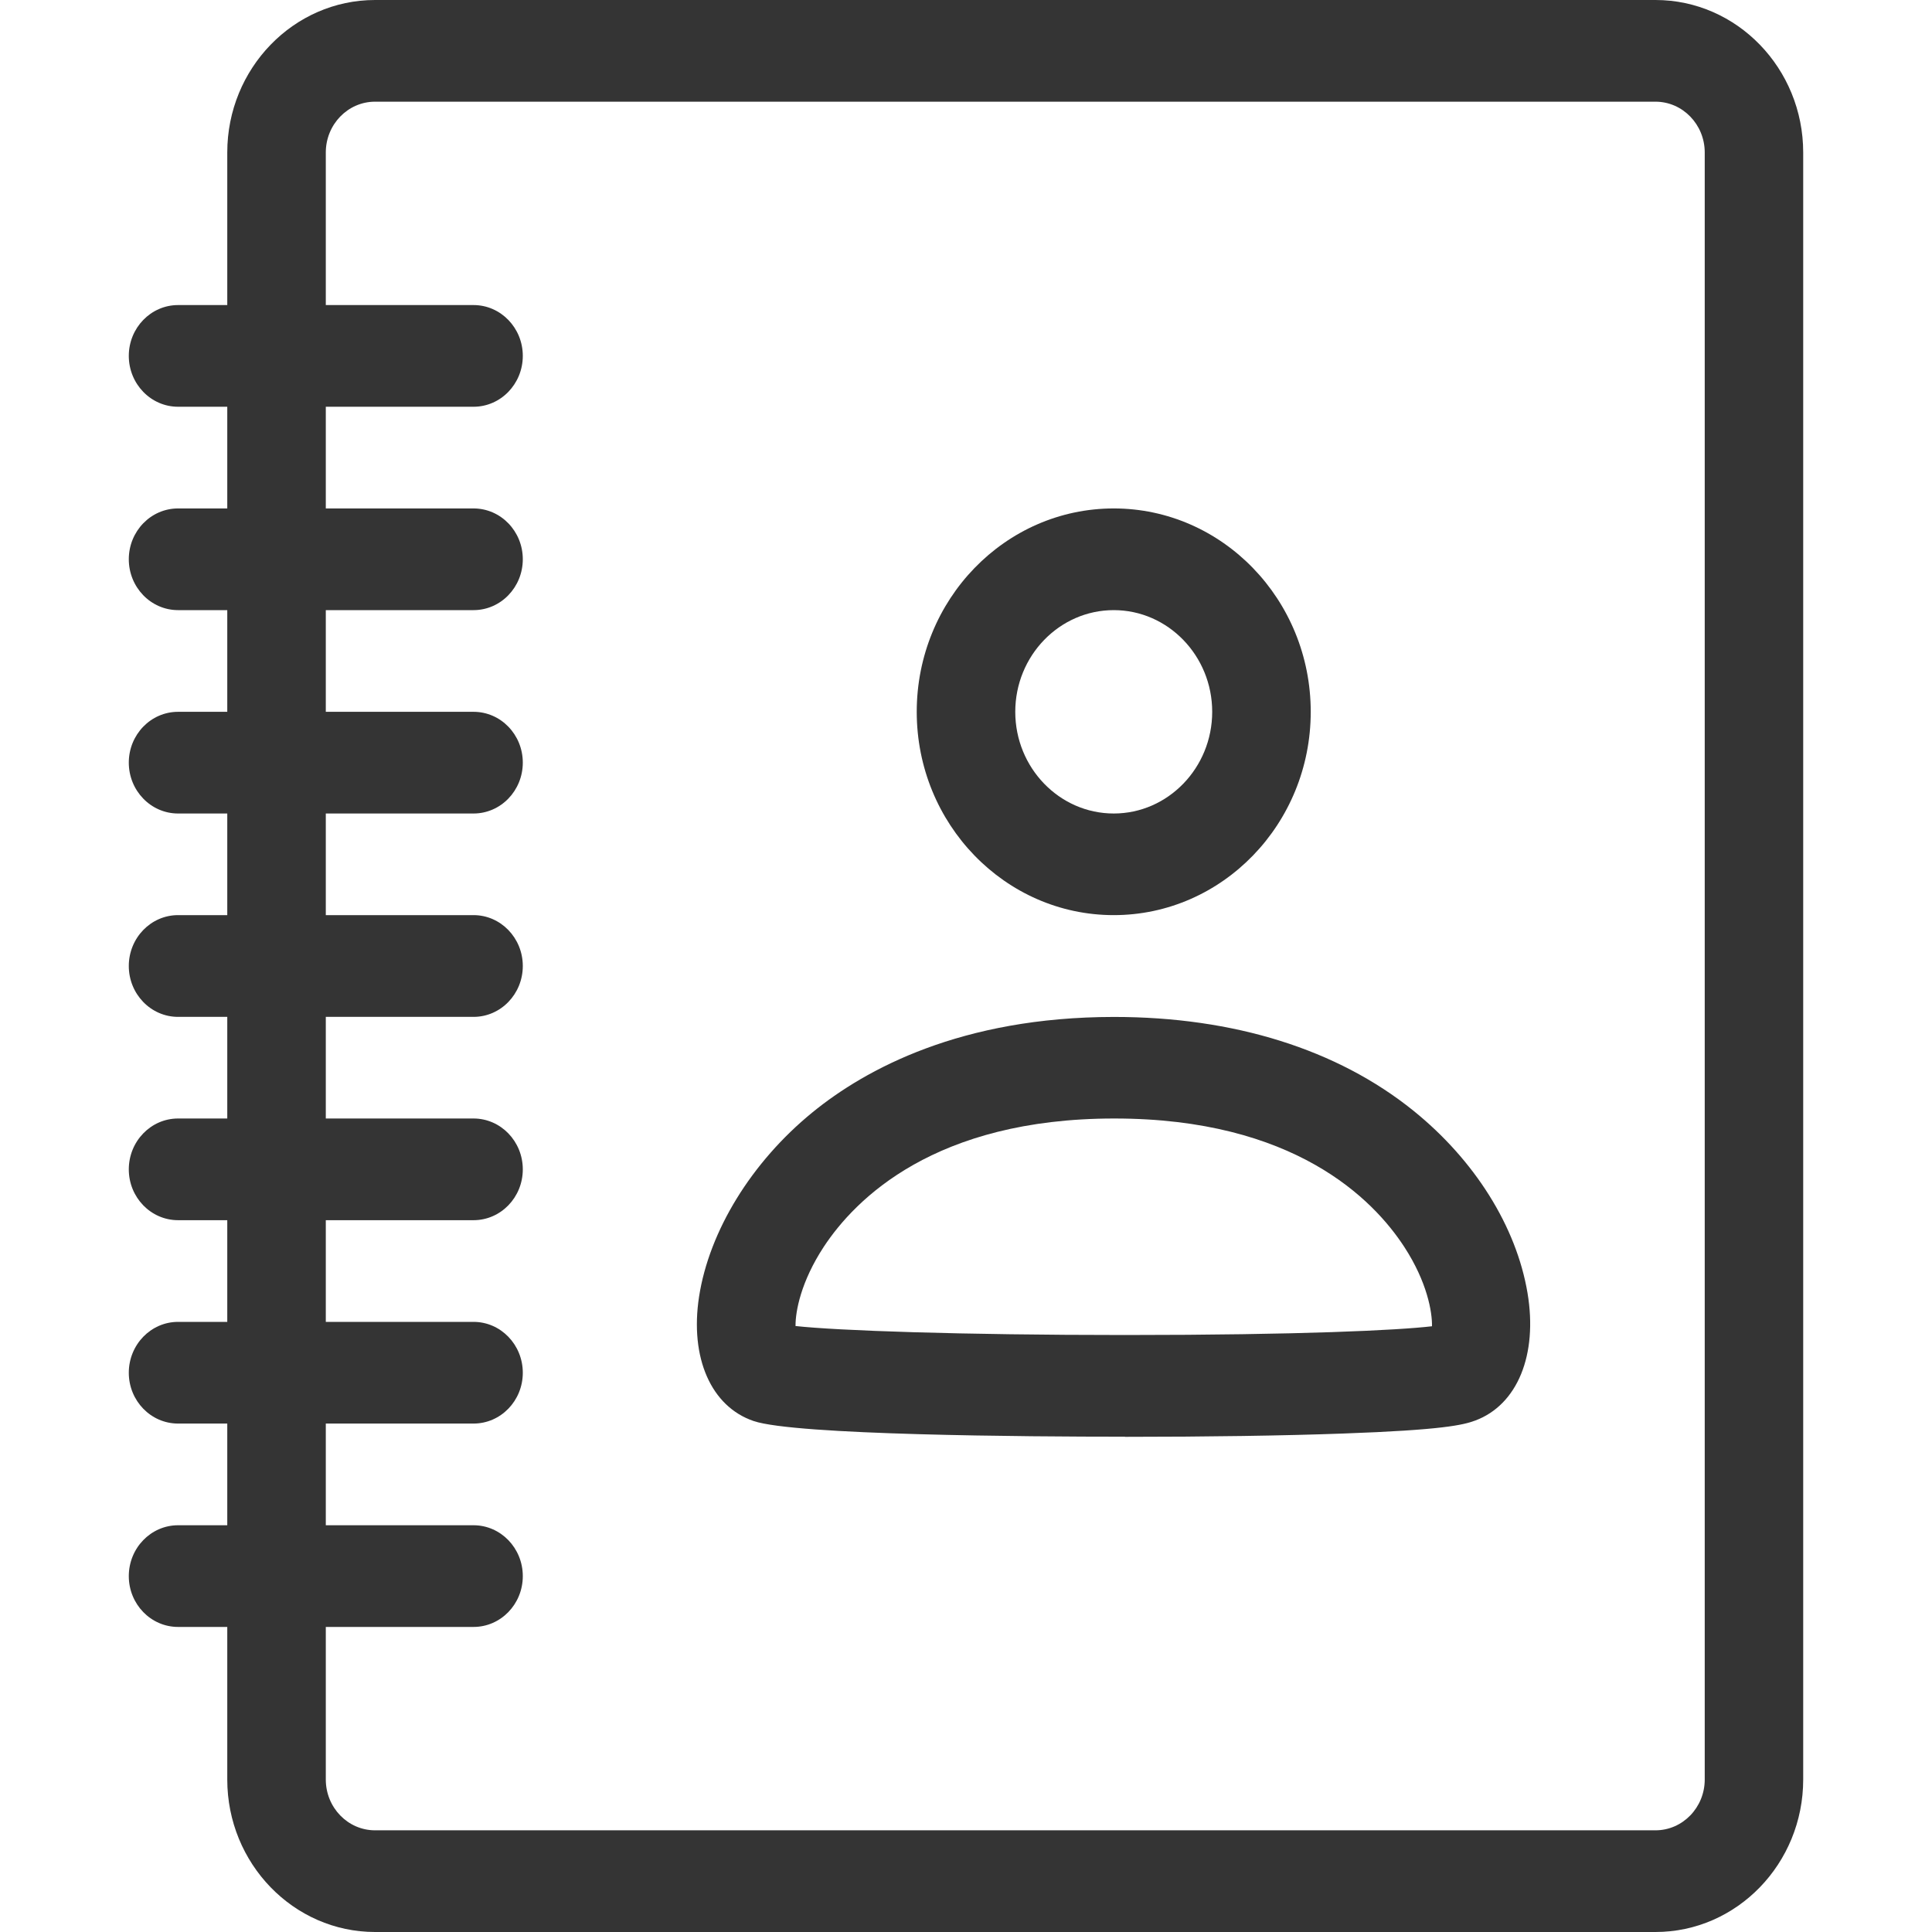 <svg width="30" height="30" viewBox="0 0 30 30" fill="none" xmlns="http://www.w3.org/2000/svg">
<path d="M25.706 0H5.824C4.559 0 3.529 1.063 3.529 2.368V4.737H2.765C2.343 4.737 2 5.091 2 5.526C2 5.962 2.343 6.316 2.765 6.316H3.529V7.895H2.765C2.343 7.895 2 8.248 2 8.684C2 9.12 2.343 9.474 2.765 9.474H3.529V11.053H2.765C2.343 11.053 2 11.406 2 11.842C2 12.278 2.343 12.632 2.765 12.632H3.529V14.21H2.765C2.343 14.21 2 14.564 2 15C2 15.436 2.343 15.79 2.765 15.79H3.529V17.368H2.765C2.343 17.368 2 17.722 2 18.158C2 18.594 2.343 18.947 2.765 18.947H3.529V20.526H2.765C2.343 20.526 2 20.88 2 21.316C2 21.752 2.343 22.105 2.765 22.105H3.529V23.684H2.765C2.343 23.684 2 24.038 2 24.474C2 24.91 2.343 25.263 2.765 25.263H3.529V27.632C3.529 28.937 4.559 30 5.824 30H25.706C26.971 30 28 28.937 28 27.632V2.368C28 1.063 26.971 0 25.706 0ZM26.471 27.632C26.471 28.067 26.128 28.421 25.706 28.421H5.824C5.401 28.421 5.059 28.067 5.059 27.632V25.263H7.353C7.775 25.263 8.118 24.91 8.118 24.474C8.118 24.038 7.775 23.684 7.353 23.684H5.059V22.105H7.353C7.775 22.105 8.118 21.752 8.118 21.316C8.118 20.88 7.775 20.526 7.353 20.526H5.059V18.947H7.353C7.775 18.947 8.118 18.594 8.118 18.158C8.118 17.722 7.775 17.368 7.353 17.368H5.059V15.79H7.353C7.775 15.79 8.118 15.436 8.118 15C8.118 14.564 7.775 14.21 7.353 14.21H5.059V12.632H7.353C7.775 12.632 8.118 12.278 8.118 11.842C8.118 11.406 7.775 11.053 7.353 11.053H5.059V9.474H7.353C7.775 9.474 8.118 9.12 8.118 8.684C8.118 8.248 7.775 7.895 7.353 7.895H5.059V6.316H7.353C7.775 6.316 8.118 5.962 8.118 5.526C8.118 5.091 7.775 4.737 7.353 4.737H5.059V2.368C5.059 1.933 5.401 1.579 5.824 1.579H25.706C26.128 1.579 26.471 1.933 26.471 2.368V27.632Z" fill="#343434"/>
<path d="M17.468 22.309H17.467C15.95 22.309 12.35 22.285 11.703 22.066C11.042 21.842 10.709 21.084 10.855 20.135C11.013 19.113 11.671 18.044 12.613 17.275C13.441 16.599 14.927 15.793 17.293 15.791H17.3C19.157 15.791 20.763 16.293 21.945 17.245C22.898 18.013 23.545 19.044 23.719 20.076C23.881 21.038 23.562 21.816 22.905 22.059C22.722 22.127 22.398 22.205 20.853 22.26C19.942 22.293 18.739 22.311 17.468 22.311V22.309ZM12.35 20.59C12.996 20.662 14.914 20.73 17.468 20.73H17.47C20.197 20.73 21.708 20.656 22.236 20.594C22.24 20.372 22.161 19.909 21.807 19.364C21.323 18.619 20.093 17.368 17.303 17.368H17.297C14.517 17.37 13.281 18.617 12.791 19.361C12.437 19.901 12.351 20.362 12.353 20.588L12.35 20.59Z" fill="#343434"/>
<path d="M17.294 14.21C15.607 14.21 14.235 12.794 14.235 11.053C14.235 9.311 15.607 7.895 17.294 7.895C18.981 7.895 20.353 9.311 20.353 11.053C20.353 12.794 18.981 14.21 17.294 14.21ZM17.294 9.474C16.451 9.474 15.765 10.183 15.765 11.053C15.765 11.923 16.451 12.632 17.294 12.632C18.137 12.632 18.823 11.923 18.823 11.053C18.823 10.183 18.137 9.474 17.294 9.474Z" fill="#343434"/>
</svg>
